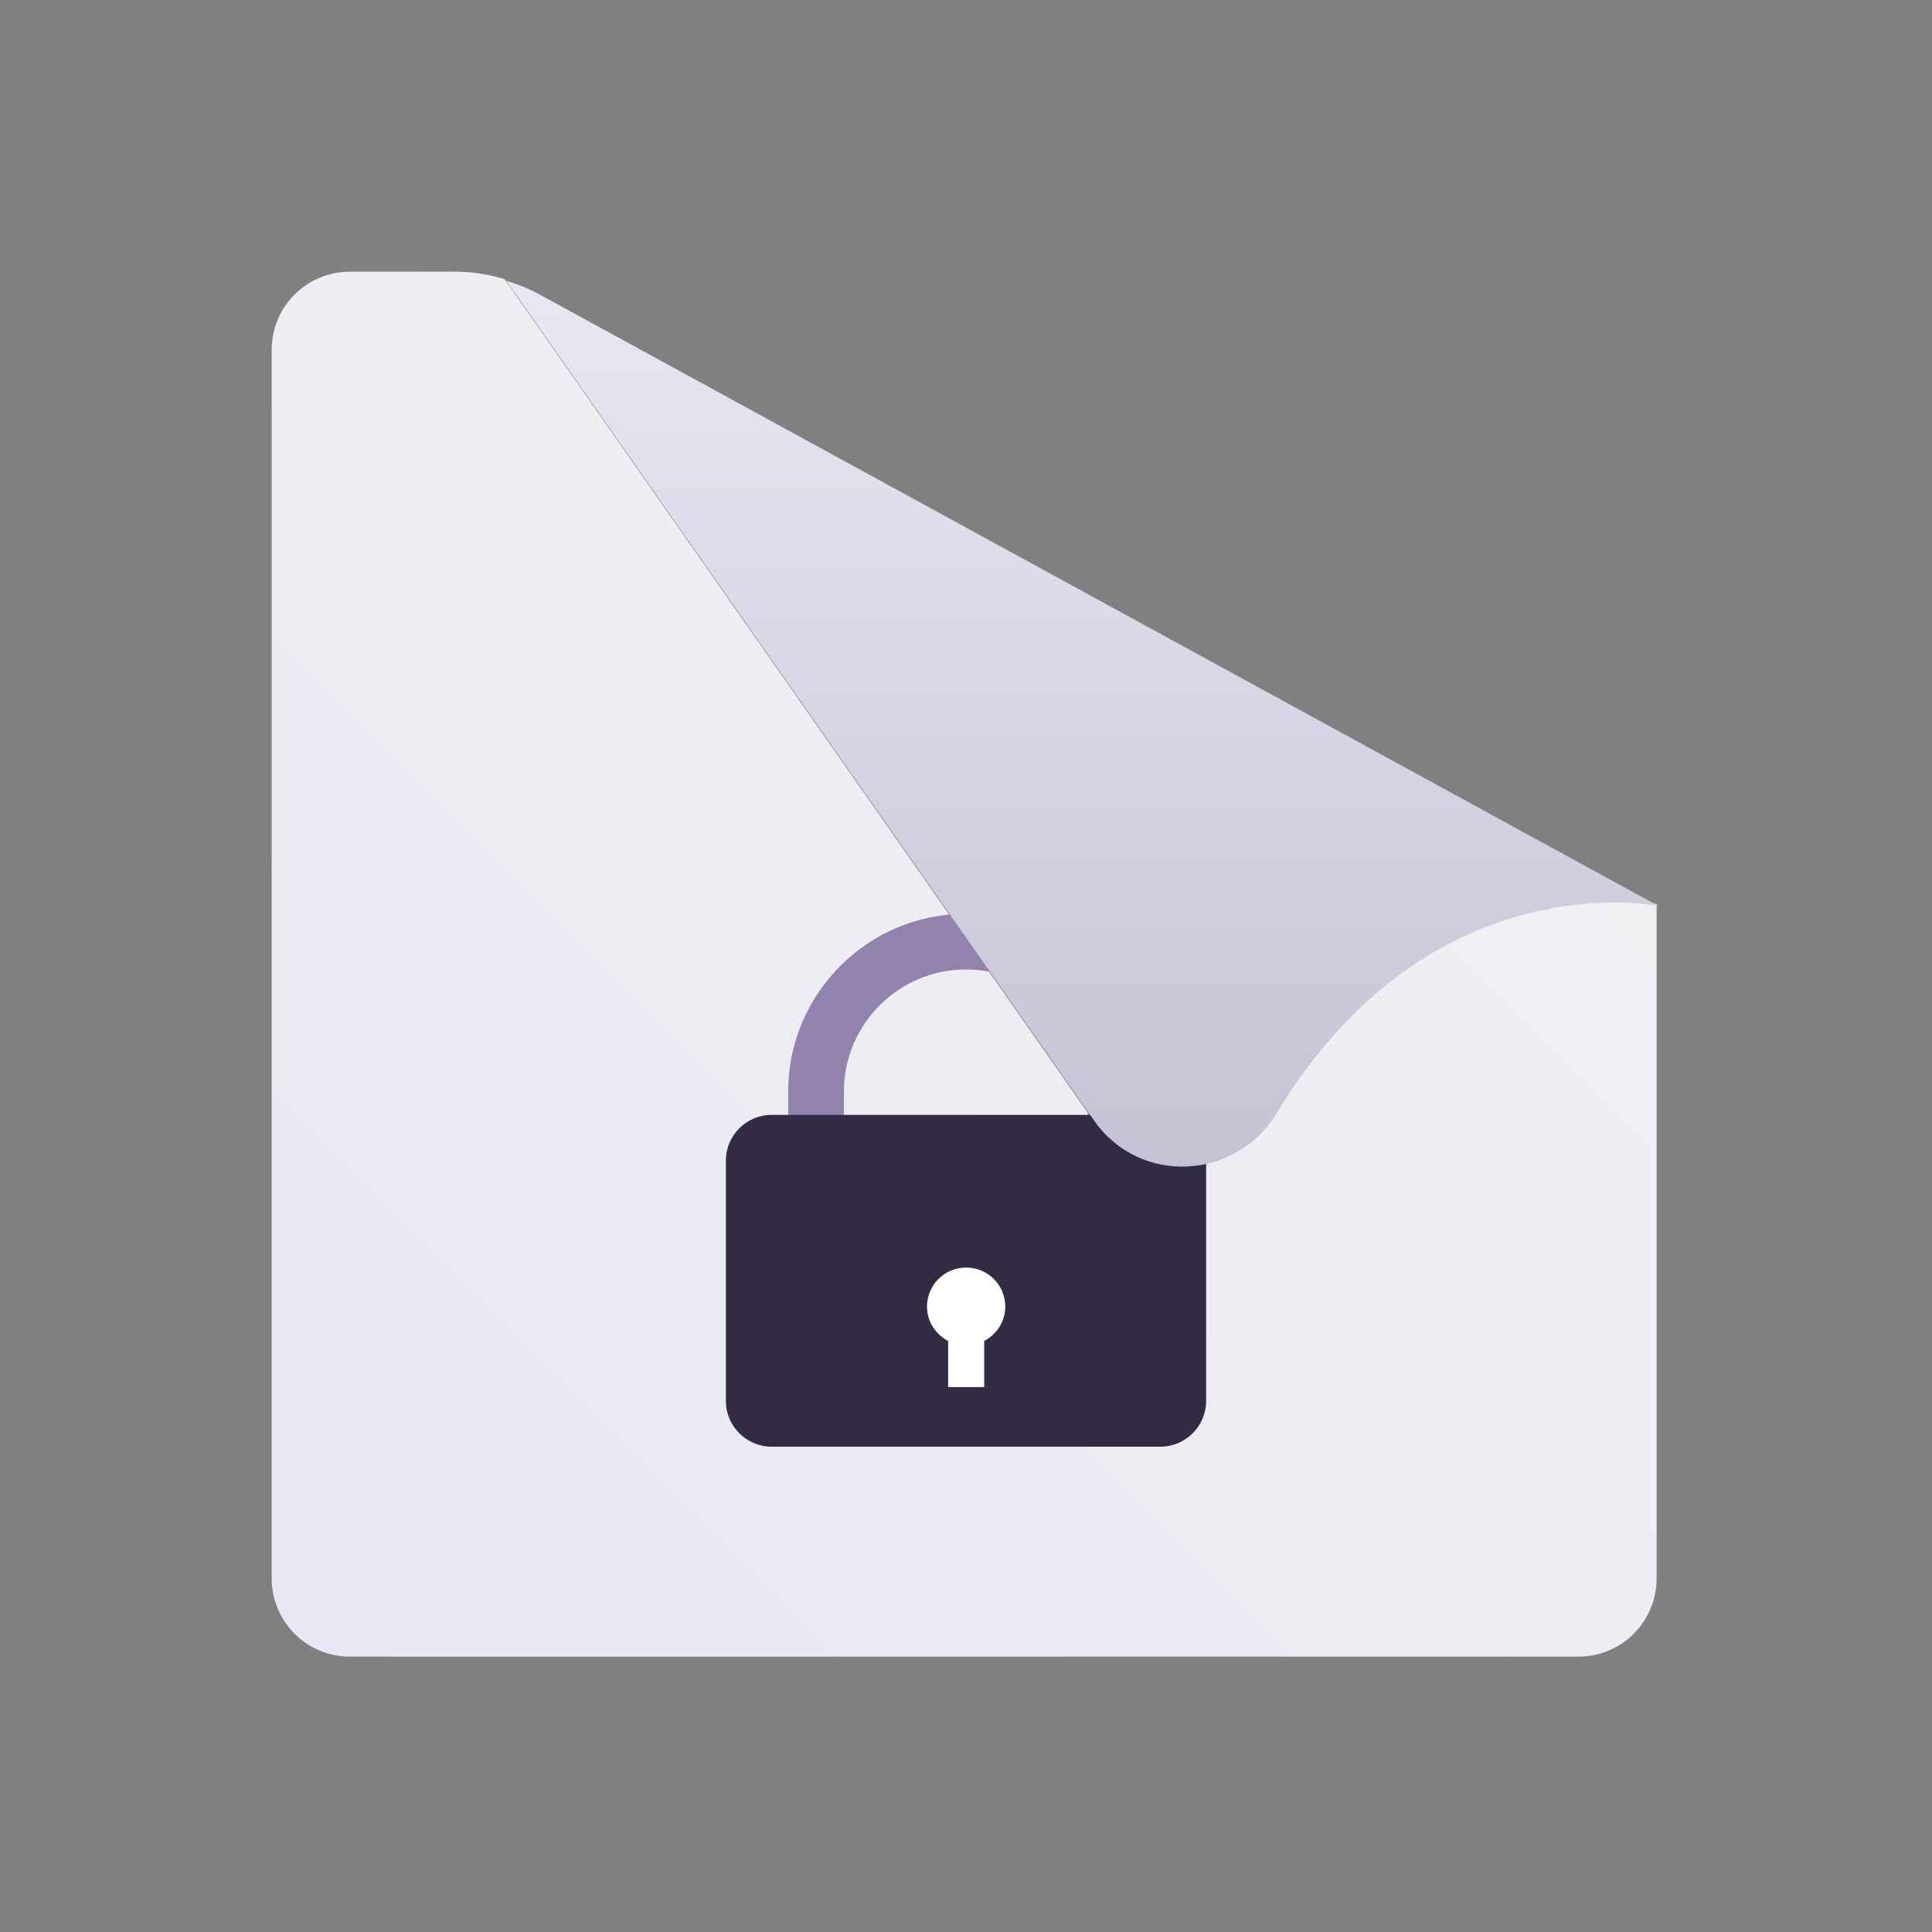 <svg width="64" height="64" viewBox="0 0 64 64" fill="none" xmlns="http://www.w3.org/2000/svg">
<rect x="0" y="0" width="64" height="64" fill="#808080" stroke="none"/>
<path d="M42.242 36.806C40.875 39.05 37.694 39.22 36.178 37.066L16.72 9.249C16.191 9.09 15.652 9 15.094 9H11.593C10.157 9 9 10.157 9 11.593V52.285C9 53.721 10.157 54.878 11.593 54.878H52.285C53.721 54.878 54.878 53.721 54.878 52.285V29.944C54.878 29.944 47.358 28.378 42.242 36.796V36.806Z" fill="url(#paint0_linear_1186_123)"/>
<path d="M37.879 38.228H36.034V36.154C36.034 33.93 34.219 32.115 31.995 32.115C29.771 32.115 27.956 33.93 27.956 36.154V38.228H26.111V36.154C26.111 32.913 28.754 30.27 31.995 30.27C35.236 30.27 37.879 32.913 37.879 36.154V38.228Z" fill="#9183AD"/>
<path d="M38.438 36.932H25.562C24.725 36.932 24.046 37.611 24.046 38.448V46.407C24.046 47.244 24.725 47.923 25.562 47.923H38.438C39.275 47.923 39.954 47.244 39.954 46.407V38.448C39.954 37.611 39.275 36.932 38.438 36.932Z" fill="#332A44"/>
<path d="M33.301 43.285C33.301 42.567 32.723 41.989 32.005 41.989C31.287 41.989 30.708 42.567 30.708 43.285C30.708 43.784 30.998 44.203 31.407 44.422V45.948H32.603V44.422C33.012 44.203 33.301 43.784 33.301 43.285Z" fill="white"/>
<path d="M42.298 36.862C47.414 28.444 54.934 30.01 54.934 30.01L17.872 9.754C17.523 9.564 17.154 9.415 16.776 9.305L36.244 37.121C37.75 39.276 40.941 39.106 42.308 36.862H42.298Z" fill="url(#paint1_linear_1186_123)"/>
<defs>
<linearGradient id="paint0_linear_1186_123" x1="54.883" y1="8.92" x2="9.005" y2="54.798" gradientUnits="userSpaceOnUse">
<stop stop-color="#F2F2F2"/>
<stop offset="0.51" stop-color="#EEEDF3"/>
<stop offset="1" stop-color="#E8E7F3"/>
</linearGradient>
<linearGradient id="paint1_linear_1186_123" x1="35.855" y1="9.305" x2="35.855" y2="38.645" gradientUnits="userSpaceOnUse">
<stop stop-color="#E8E7F3"/>
<stop offset="1" stop-color="#C4C3D6"/>
</linearGradient>
</defs>
</svg>
